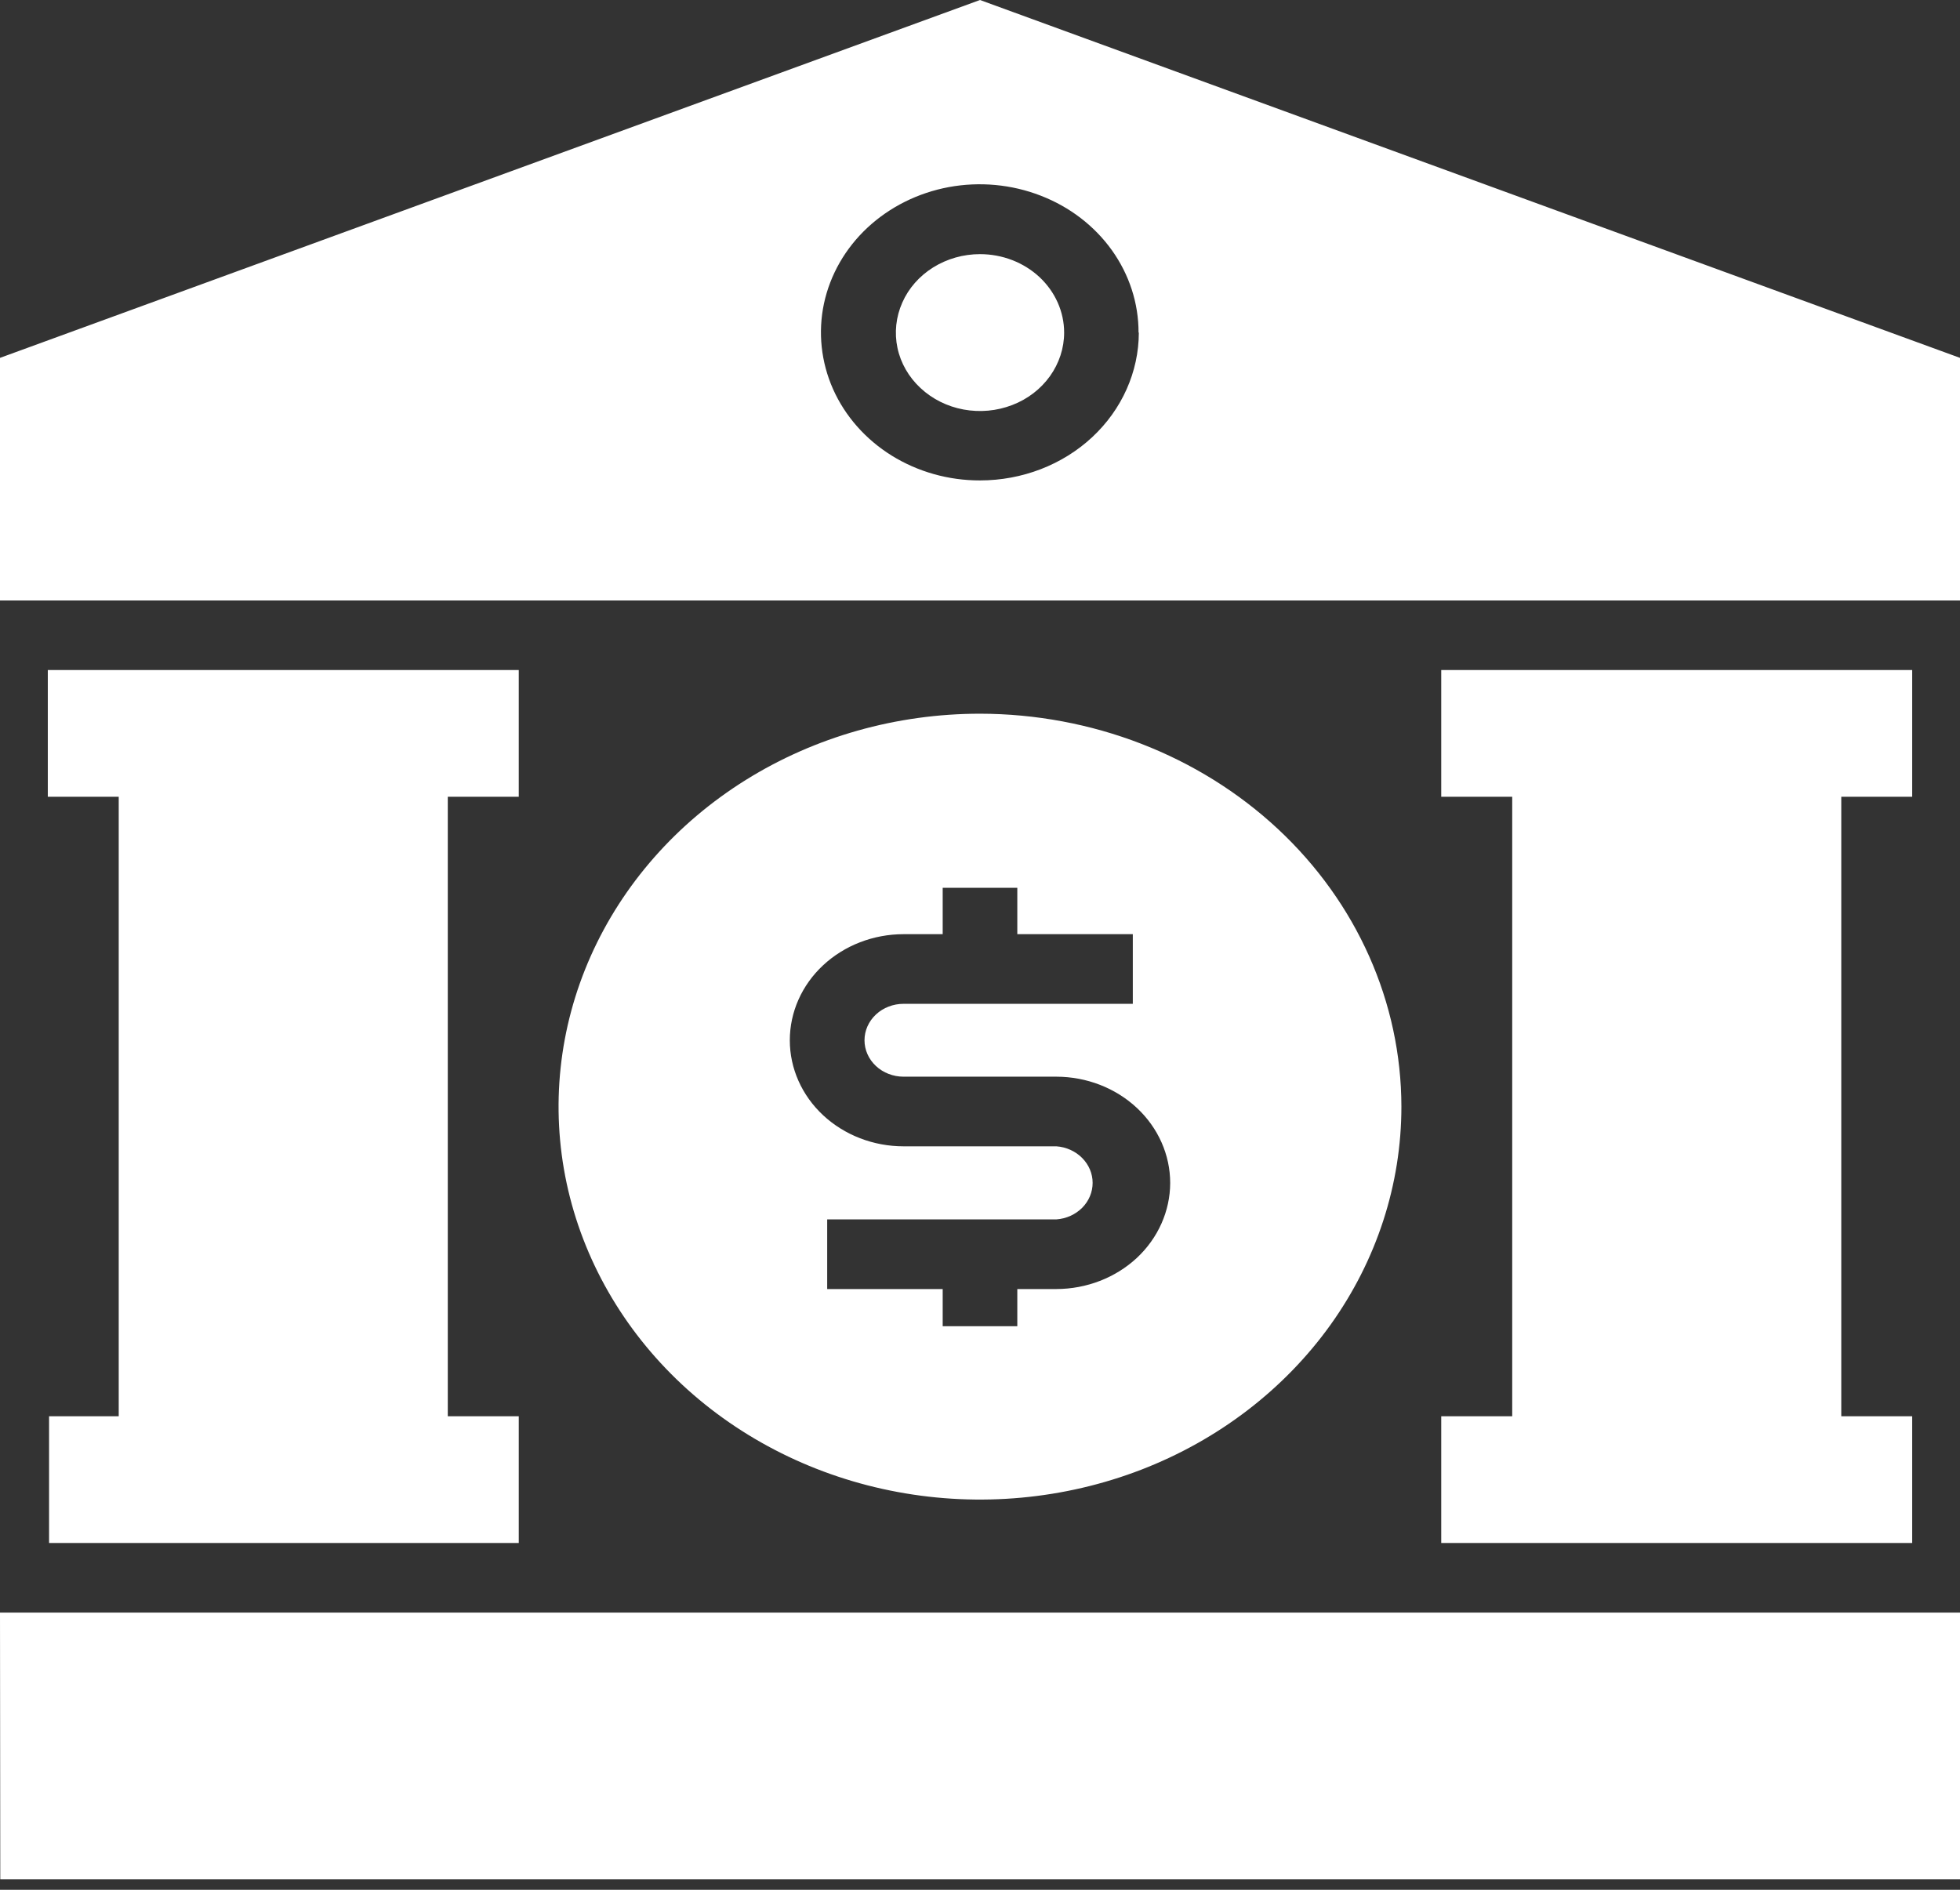<svg width="28" height="27" viewBox="0 0 28 27" fill="none" xmlns="http://www.w3.org/2000/svg">
<rect x="0" y="0" width="28" height="27" fill="#333333" stroke="none"/>
<path d="M26.304 11.384V20.235H27.317V22.045H20.589V20.235H21.603V11.384H20.589V9.573H27.317V11.384H26.304ZM0.701 20.235V22.045H7.411V20.235H6.397V11.384H7.411V9.573H0.683V11.384H1.696V20.235H0.701ZM20.02 15.811C20.02 16.921 19.667 18.007 19.006 18.93C18.344 19.853 17.404 20.573 16.304 20.998C15.204 21.422 13.993 21.534 12.825 21.317C11.658 21.101 10.585 20.566 9.743 19.781C8.901 18.995 8.328 17.995 8.095 16.906C7.863 15.817 7.982 14.688 8.438 13.662C8.894 12.637 9.665 11.76 10.655 11.143C11.645 10.526 12.809 10.197 14 10.197C15.596 10.199 17.126 10.791 18.255 11.843C19.384 12.896 20.018 14.322 20.02 15.811ZM16.717 16.902C16.717 16.5 16.546 16.114 16.241 15.829C15.936 15.544 15.523 15.384 15.092 15.383H12.908C12.76 15.383 12.618 15.328 12.514 15.231C12.409 15.133 12.35 15.001 12.35 14.863C12.35 14.724 12.409 14.592 12.514 14.494C12.618 14.397 12.76 14.342 12.908 14.342H16.183V13.347H14.533V12.684H13.467V13.347H12.908C12.477 13.347 12.064 13.507 11.759 13.791C11.454 14.075 11.283 14.461 11.283 14.863C11.283 15.264 11.454 15.65 11.759 15.934C12.064 16.218 12.477 16.378 12.908 16.378H15.092C15.232 16.388 15.364 16.448 15.46 16.545C15.556 16.642 15.609 16.768 15.609 16.9C15.609 17.032 15.556 17.159 15.46 17.256C15.364 17.352 15.232 17.412 15.092 17.422H11.817V18.417H13.467V18.948H14.533V18.417H15.092C15.522 18.416 15.935 18.256 16.24 17.973C16.544 17.689 16.716 17.303 16.717 16.902ZM0.004 26.85H28V23.04H0L0.004 26.85ZM14 3.631C13.762 3.631 13.53 3.697 13.332 3.82C13.135 3.943 12.98 4.118 12.89 4.323C12.799 4.528 12.775 4.753 12.821 4.971C12.867 5.188 12.982 5.388 13.15 5.544C13.318 5.701 13.532 5.808 13.765 5.851C13.999 5.894 14.24 5.872 14.46 5.787C14.68 5.703 14.867 5.559 14.999 5.375C15.131 5.19 15.202 4.974 15.202 4.752C15.202 4.455 15.075 4.17 14.85 3.959C14.624 3.749 14.319 3.631 14 3.631ZM28 5.113V8.579H0V5.113L14 0L28 5.113ZM16.265 4.752C16.266 4.333 16.133 3.924 15.884 3.575C15.635 3.227 15.281 2.955 14.866 2.795C14.452 2.634 13.995 2.592 13.555 2.673C13.114 2.755 12.71 2.957 12.392 3.253C12.075 3.549 11.859 3.926 11.771 4.337C11.684 4.747 11.729 5.173 11.901 5.56C12.073 5.946 12.365 6.277 12.738 6.509C13.112 6.741 13.551 6.865 14 6.864C14.601 6.864 15.178 6.642 15.603 6.246C16.028 5.85 16.268 5.312 16.269 4.752H16.265Z" fill="white"/>
</svg>
